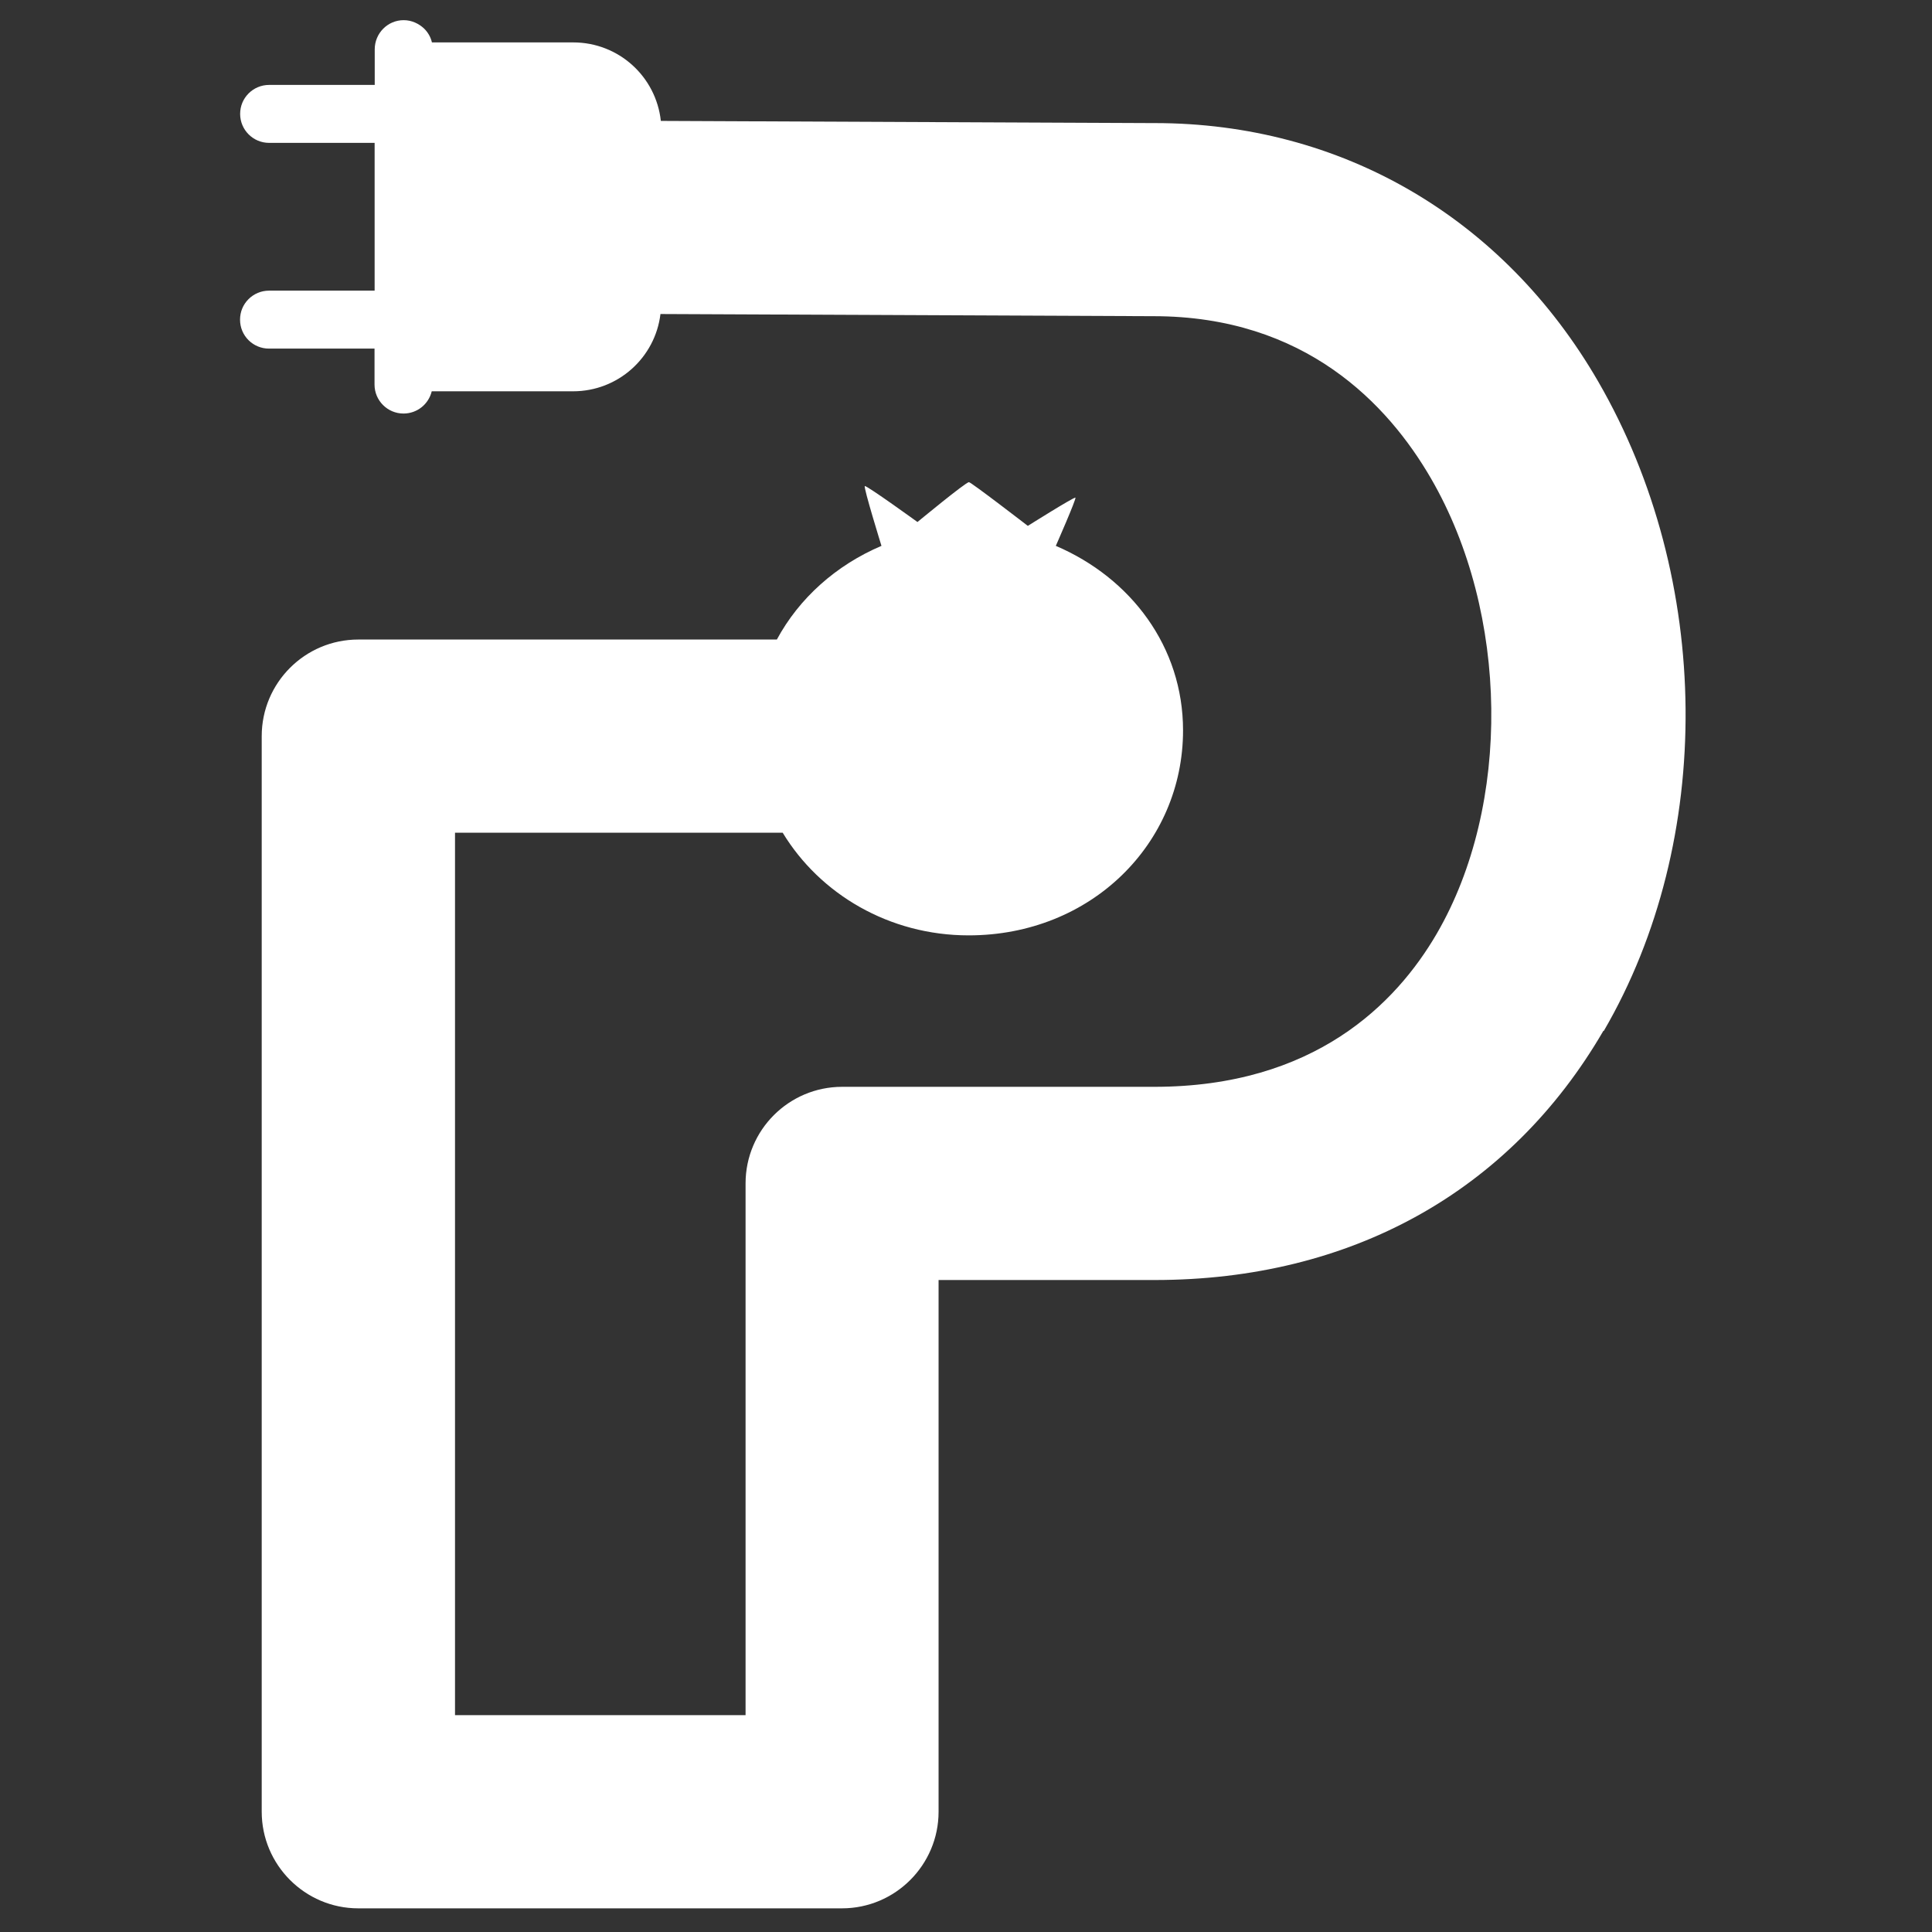 <?xml version="1.0" encoding="UTF-8"?><svg id="Layer_1" xmlns="http://www.w3.org/2000/svg" viewBox="0 0 205 205"><rect x="0" y="0" width="205" height="205" fill="#333333" stroke="none"/><defs><style>.cls-1{fill:#fff;}</style></defs><path class="cls-1" d="m170.13,109.38c-9.92,17.07-26.8,26.44-47.61,26.44h-22.93v56.42c0,5.64-4.59,10.25-10.25,10.25h-51.32c-5.66,0-10.25-4.61-10.25-10.25v-114.13c0-5.66,4.59-10.25,10.25-10.25h44.41c2.36-4.38,6.28-7.89,11.1-9.94,0,0-1.92-6.2-1.77-6.35.31,0,5.59,3.82,5.59,3.82,0,0,5.12-4.23,5.46-4.23.23,0,6.25,4.64,6.25,4.64,0,0,4.77-3,5.05-3,.13.1-2.08,5.12-2.08,5.12,7.97,3.41,13.5,10.71,13.5,19.58,0,12.02-9.76,21.75-22.75,21.75-8.43,0-15.78-4.38-19.73-10.89h-34.77v93.63h30.83v-56.42c0-5.66,4.59-10.25,10.25-10.25h33.11c16.96,0,25.65-8.81,29.98-16.25,7.94-13.66,7.69-33.98-.61-48.3-4.56-7.87-13.35-17.22-29.44-17.22h-.18l-52.14-.23c-.56,4.61-4.48,8.2-9.28,8.2h-14.99c-.33,1.36-1.54,2.36-3,2.36-1.69,0-3.07-1.38-3.07-3.07v-3.82h-11.2c-1.69,0-3.07-1.36-3.07-3.07,0-.85.33-1.61.9-2.18.56-.56,1.33-.9,2.18-.9h11.2v-15.68h-11.2c-1.69,0-3.07-1.38-3.07-3.07,0-.85.33-1.61.9-2.18.56-.56,1.33-.9,2.18-.9h11.2v-3.77c0-1.72,1.38-3.1,3.07-3.1.85,0,1.61.36,2.18.9.41.41.69.9.82,1.46h14.99c4.84,0,8.79,3.64,9.3,8.33l52.09.23h.31c19.78,0,36.98,9.99,47.07,27.44,12.12,20.96,12.38,48.63.59,68.88Z"/></svg>